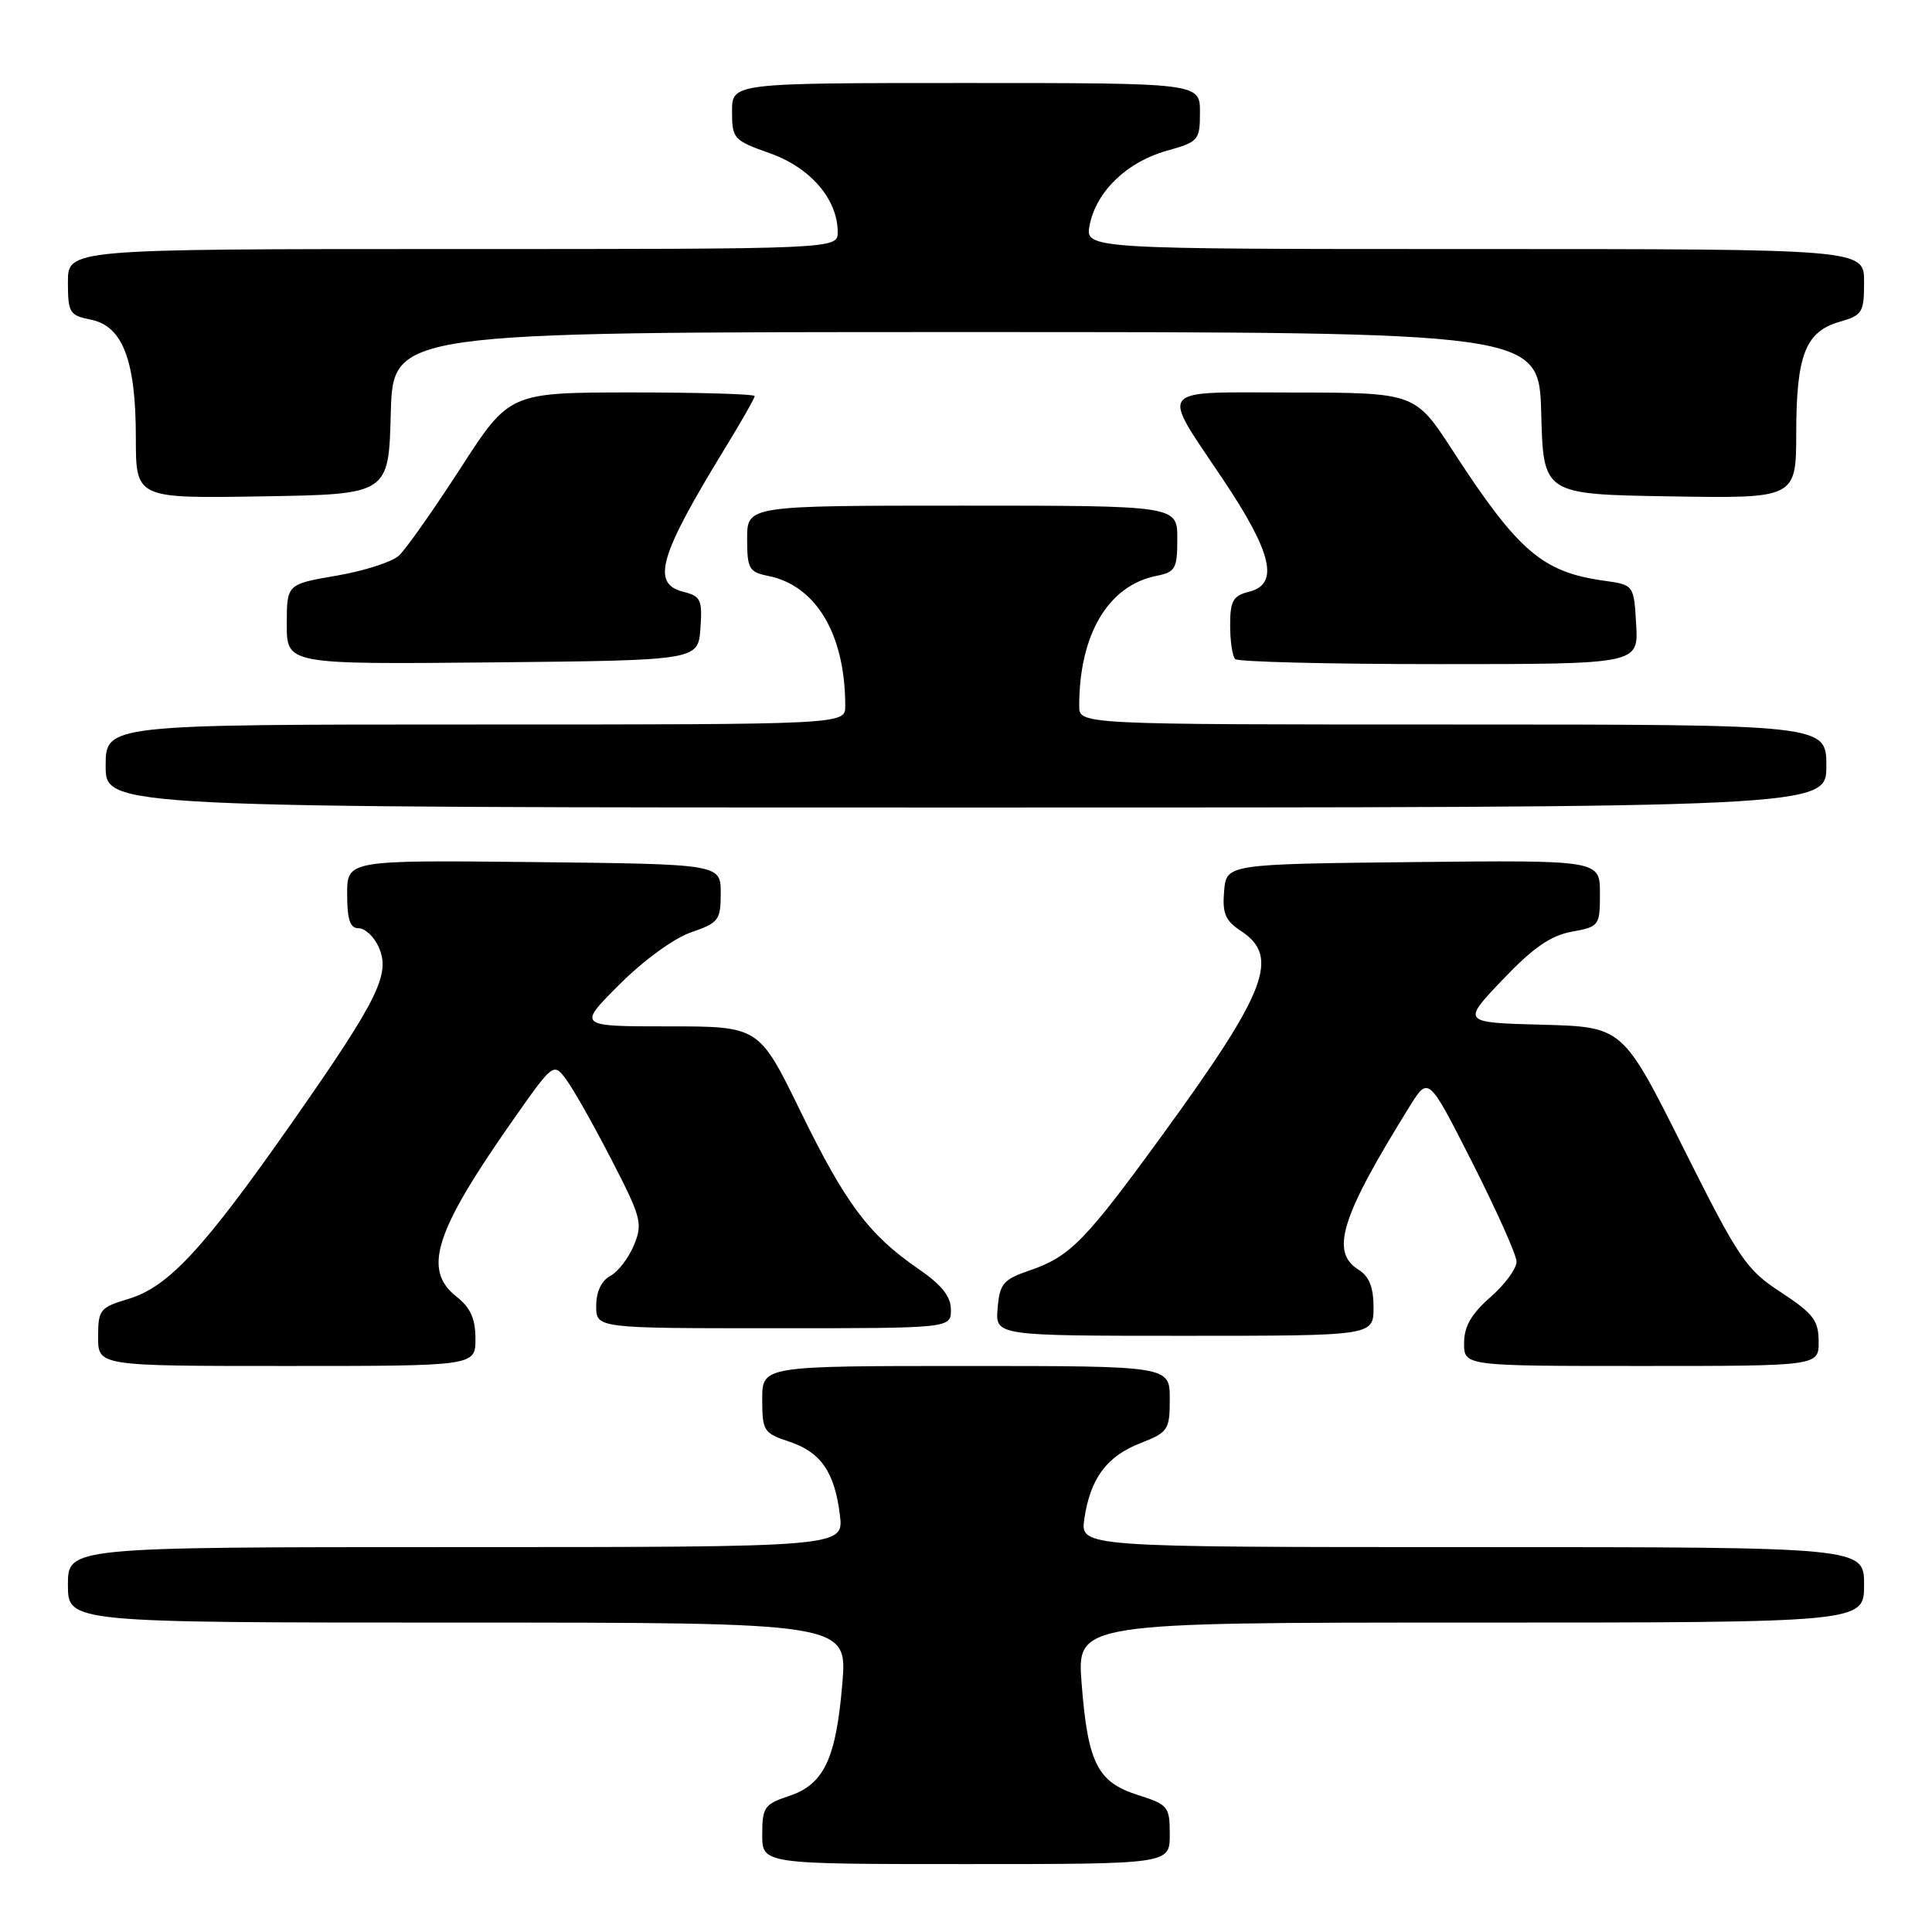 <?xml version="1.0" encoding="UTF-8" standalone="no"?>
<!DOCTYPE svg PUBLIC "-//W3C//DTD SVG 1.1//EN" "http://www.w3.org/Graphics/SVG/1.1/DTD/svg11.dtd" >
<svg xmlns="http://www.w3.org/2000/svg" xmlns:xlink="http://www.w3.org/1999/xlink" version="1.1" viewBox="0 0 256 256">
 <g >
 <path fill="currentColor"
d=" M 155.00 243.09 C 155.00 239.38 154.79 239.12 150.76 237.84 C 145.42 236.15 144.14 233.61 143.32 223.06 C 142.70 215.00 142.70 215.00 194.85 215.00 C 247.00 215.00 247.00 215.00 247.00 210.00 C 247.00 205.00 247.00 205.00 195.06 205.00 C 143.13 205.00 143.13 205.00 143.68 201.25 C 144.48 195.89 146.63 192.98 151.10 191.23 C 154.80 189.78 155.00 189.47 155.00 185.35 C 155.00 181.00 155.00 181.00 128.00 181.00 C 101.00 181.00 101.00 181.00 101.00 185.42 C 101.00 189.60 101.20 189.91 104.54 191.01 C 108.76 192.41 110.59 195.03 111.29 200.75 C 111.81 205.00 111.81 205.00 60.40 205.00 C 9.00 205.00 9.00 205.00 9.00 210.00 C 9.00 215.00 9.00 215.00 60.64 215.00 C 112.29 215.00 112.29 215.00 111.61 223.11 C 110.78 233.08 109.17 236.46 104.52 237.99 C 101.29 239.06 101.00 239.48 101.00 243.08 C 101.00 247.00 101.00 247.00 128.00 247.00 C 155.00 247.00 155.00 247.00 155.00 243.09 Z  M 63.00 177.39 C 63.00 174.74 62.34 173.27 60.50 171.82 C 55.99 168.28 57.58 163.25 67.80 148.66 C 73.29 140.83 73.33 140.79 74.98 142.98 C 75.90 144.19 78.59 148.94 80.96 153.54 C 84.99 161.33 85.19 162.12 84.00 164.99 C 83.30 166.69 81.89 168.53 80.86 169.07 C 79.69 169.70 79.00 171.17 79.00 173.04 C 79.00 176.00 79.00 176.00 102.50 176.00 C 126.00 176.00 126.00 176.00 126.00 173.55 C 126.00 171.78 124.79 170.26 121.66 168.11 C 115.11 163.60 112.04 159.49 106.04 147.20 C 100.57 136.00 100.57 136.00 88.55 136.00 C 76.52 136.00 76.52 136.00 82.08 130.45 C 85.25 127.27 89.32 124.31 91.57 123.54 C 95.23 122.28 95.50 121.92 95.50 118.34 C 95.50 114.50 95.50 114.50 70.75 114.23 C 46.00 113.97 46.00 113.97 46.00 118.48 C 46.00 121.86 46.38 123.00 47.52 123.00 C 48.36 123.00 49.55 124.10 50.16 125.45 C 51.79 129.03 50.17 132.33 38.83 148.55 C 26.95 165.53 22.32 170.52 17.00 172.12 C 13.24 173.25 13.00 173.54 13.00 177.16 C 13.00 181.00 13.00 181.00 38.00 181.00 C 63.00 181.00 63.00 181.00 63.00 177.39 Z  M 240.98 177.75 C 240.97 174.96 240.26 174.04 235.99 171.24 C 231.35 168.21 230.46 166.90 223.01 152.03 C 215.02 136.07 215.02 136.07 204.36 135.78 C 193.69 135.50 193.69 135.50 199.10 129.82 C 203.12 125.60 205.46 123.97 208.25 123.46 C 211.91 122.79 212.00 122.67 212.00 118.37 C 212.00 113.97 212.00 113.97 187.25 114.23 C 162.50 114.50 162.50 114.50 162.20 118.10 C 161.95 121.04 162.37 122.01 164.45 123.37 C 169.63 126.77 167.86 131.37 154.06 150.34 C 143.79 164.46 141.81 166.48 136.46 168.33 C 132.93 169.54 132.47 170.08 132.19 173.34 C 131.88 177.00 131.88 177.00 156.94 177.00 C 182.00 177.00 182.00 177.00 182.00 173.24 C 182.00 170.56 181.42 169.12 180.00 168.23 C 176.23 165.88 177.69 161.23 186.82 146.55 C 189.28 142.60 189.28 142.60 195.09 154.05 C 198.28 160.35 200.92 166.24 200.95 167.15 C 200.98 168.05 199.43 170.18 197.50 171.87 C 194.95 174.11 194.00 175.76 194.00 177.97 C 194.00 181.00 194.00 181.00 217.50 181.00 C 241.00 181.00 241.00 181.00 240.98 177.75 Z  M 242.00 101.50 C 242.00 96.00 242.00 96.00 192.50 96.00 C 143.00 96.00 143.00 96.00 143.00 93.55 C 143.00 84.07 146.85 77.58 153.22 76.31 C 155.75 75.80 156.00 75.36 156.00 71.38 C 156.00 67.00 156.00 67.00 127.50 67.00 C 99.00 67.00 99.00 67.00 99.00 71.38 C 99.00 75.36 99.25 75.80 101.78 76.31 C 108.15 77.58 112.00 84.07 112.00 93.55 C 112.00 96.00 112.00 96.00 63.00 96.00 C 14.00 96.00 14.00 96.00 14.00 101.50 C 14.00 107.00 14.00 107.00 128.00 107.00 C 242.00 107.00 242.00 107.00 242.00 101.50 Z  M 92.81 83.28 C 93.08 79.48 92.86 79.00 90.56 78.42 C 86.26 77.35 87.32 73.68 96.07 59.39 C 98.23 55.86 100.00 52.75 100.00 52.48 C 100.00 52.22 92.69 52.00 83.75 52.00 C 67.50 52.01 67.50 52.01 61.00 62.07 C 57.42 67.61 53.75 72.82 52.84 73.64 C 51.93 74.47 48.21 75.66 44.59 76.28 C 38.00 77.41 38.00 77.41 38.00 82.72 C 38.00 88.03 38.00 88.03 65.25 87.77 C 92.50 87.50 92.50 87.50 92.81 83.28 Z  M 216.80 82.75 C 216.50 77.50 216.50 77.50 212.50 76.94 C 204.36 75.80 201.14 73.03 192.50 59.72 C 187.50 52.03 187.50 52.03 171.17 52.01 C 152.97 52.00 153.71 51.06 162.04 63.50 C 168.58 73.27 169.54 77.40 165.50 78.41 C 163.38 78.94 163.00 79.62 163.00 82.85 C 163.00 84.95 163.30 86.97 163.67 87.33 C 164.03 87.70 176.21 88.00 190.72 88.00 C 217.10 88.00 217.10 88.00 216.80 82.75 Z  M 51.78 54.75 C 52.07 44.00 52.07 44.00 128.00 44.00 C 203.93 44.00 203.93 44.00 204.22 54.75 C 204.50 65.50 204.50 65.50 221.25 65.77 C 238.00 66.05 238.00 66.05 238.01 57.27 C 238.03 47.03 239.25 43.93 243.76 42.64 C 246.77 41.78 247.00 41.41 247.00 37.36 C 247.00 33.00 247.00 33.00 195.38 33.00 C 143.75 33.00 143.75 33.00 144.39 29.79 C 145.28 25.35 149.34 21.45 154.59 19.98 C 158.83 18.79 159.00 18.59 159.00 14.87 C 159.00 11.00 159.00 11.00 128.00 11.00 C 97.00 11.00 97.00 11.00 97.00 14.77 C 97.00 18.39 97.19 18.60 102.05 20.32 C 107.40 22.23 110.99 26.40 111.00 30.75 C 111.00 33.00 111.00 33.00 60.00 33.00 C 9.00 33.00 9.00 33.00 9.00 37.38 C 9.00 41.45 9.21 41.79 12.04 42.36 C 16.26 43.20 18.00 47.76 18.00 57.99 C 18.00 66.05 18.00 66.05 34.75 65.77 C 51.50 65.50 51.50 65.50 51.78 54.75 Z "/>
</g>
</svg>